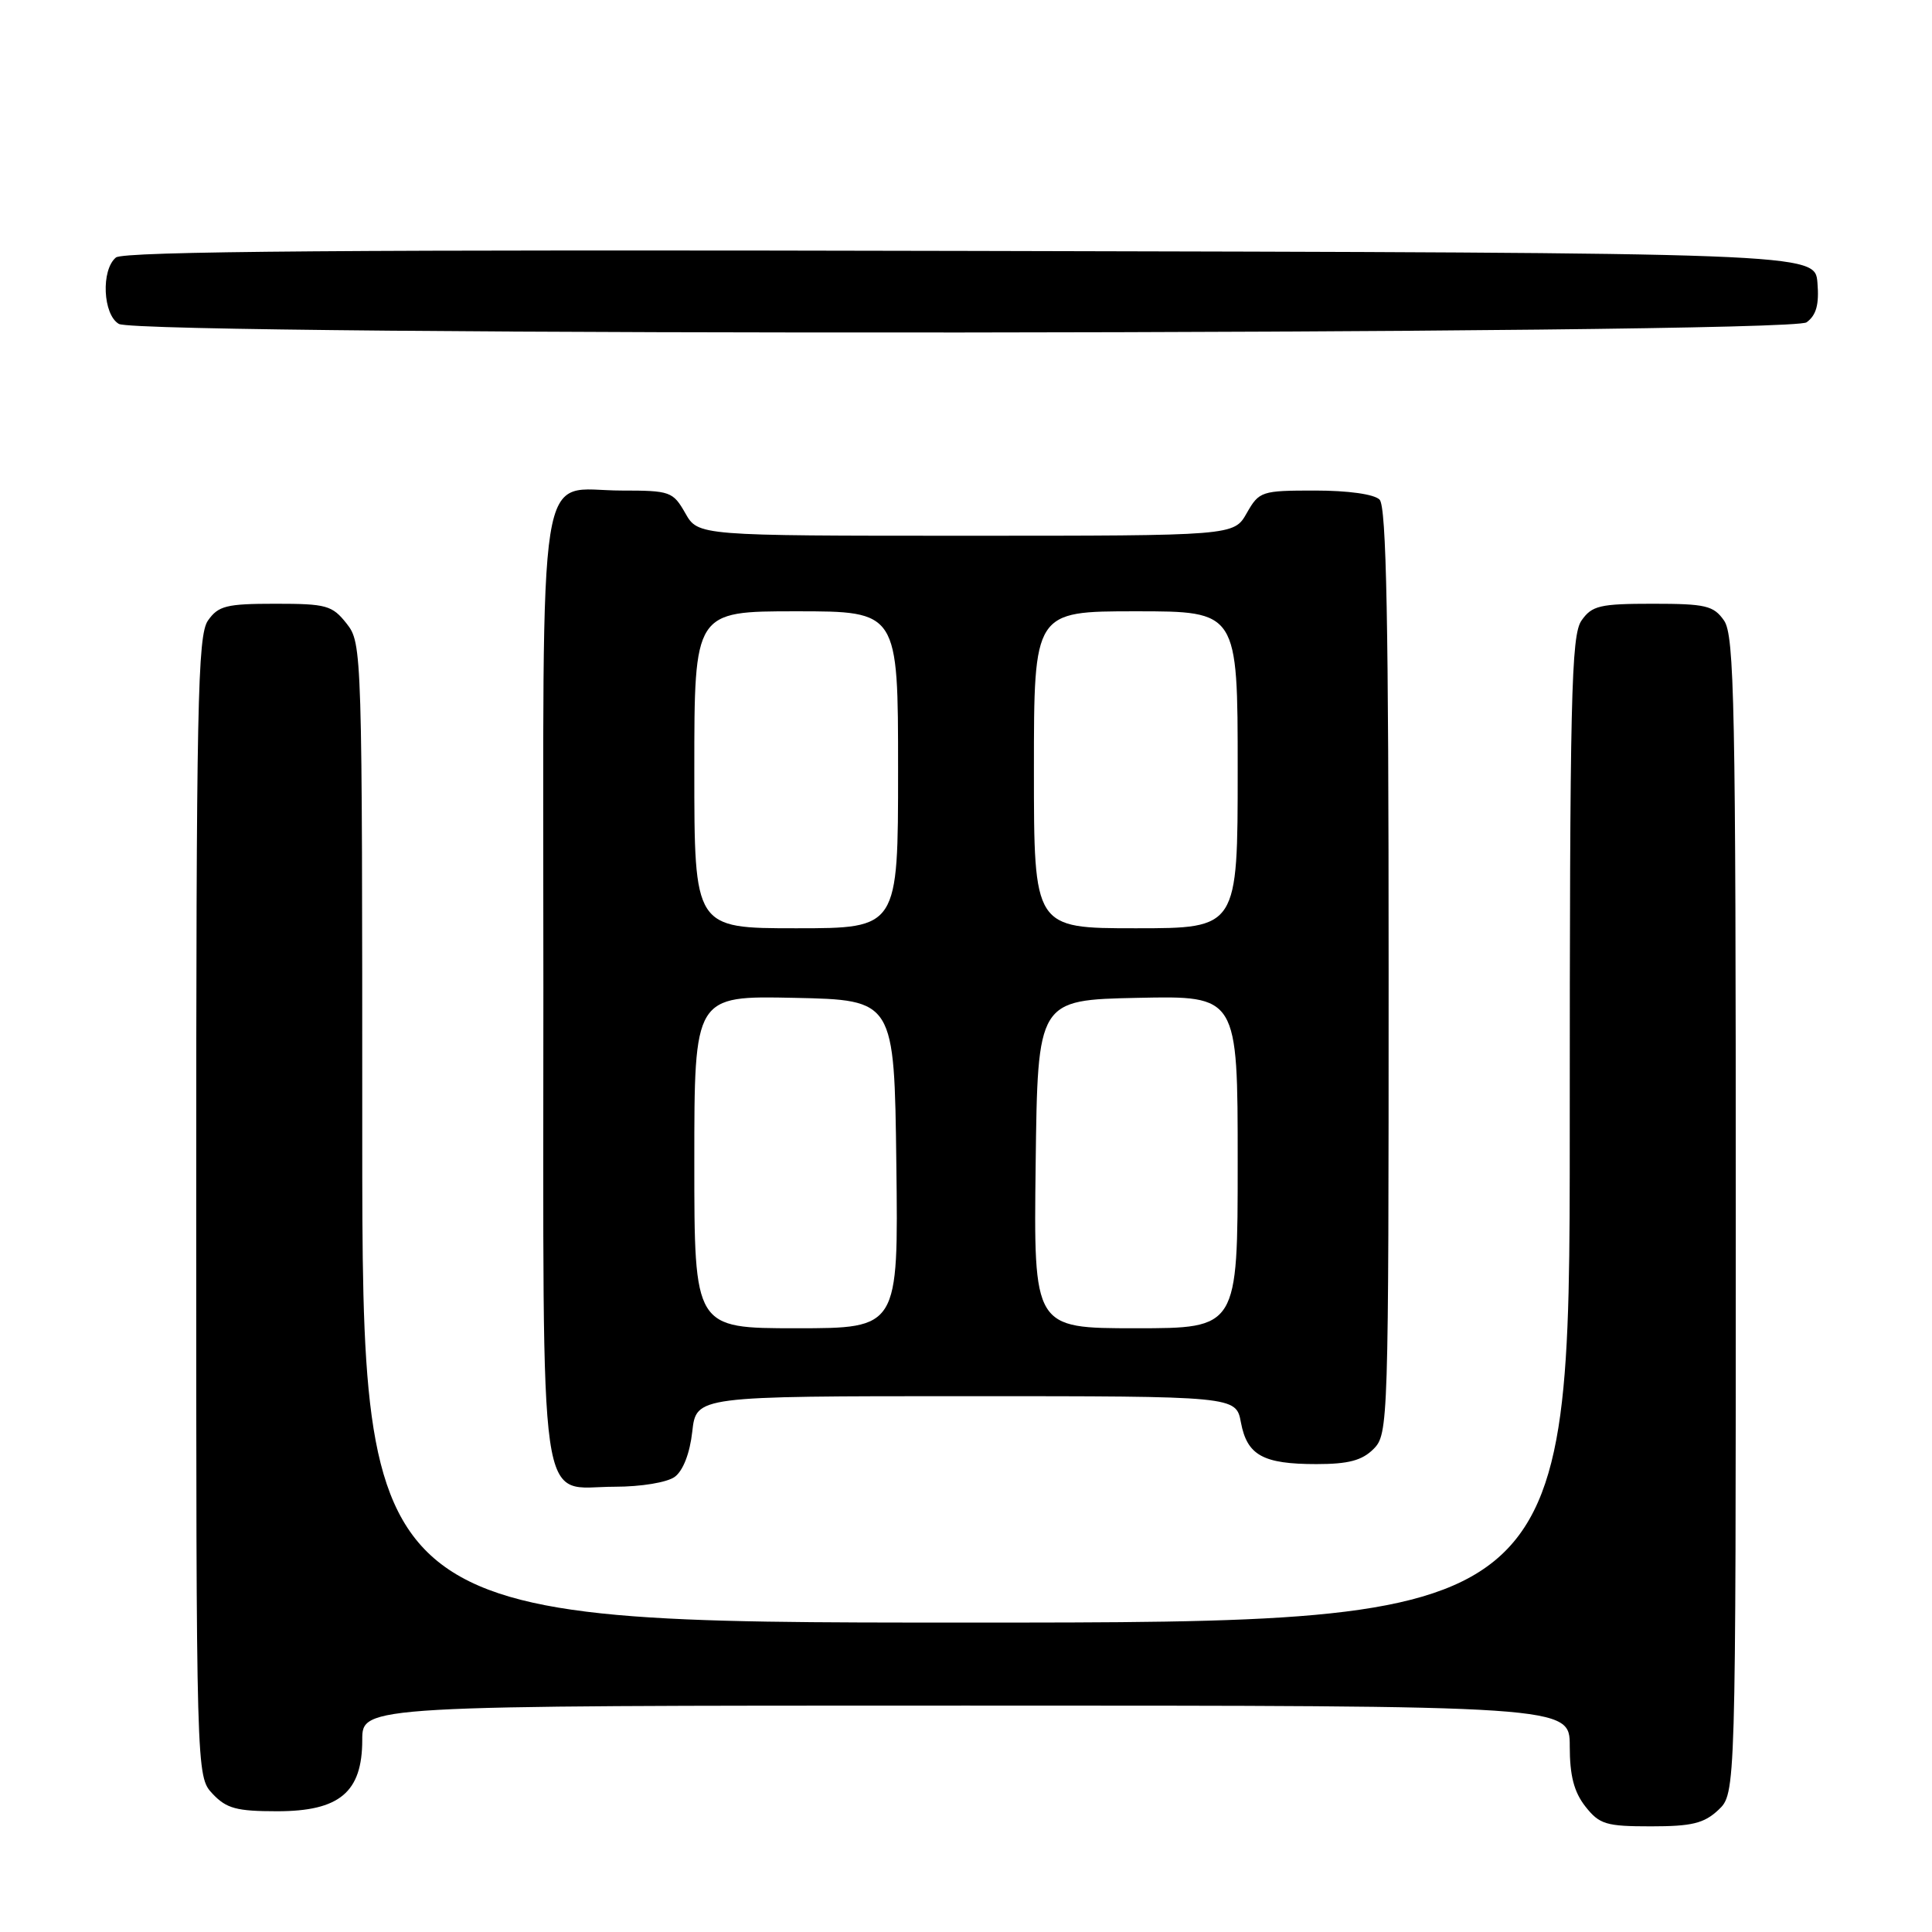 <?xml version="1.0" encoding="UTF-8" standalone="no"?>
<!DOCTYPE svg PUBLIC "-//W3C//DTD SVG 1.1//EN" "http://www.w3.org/Graphics/SVG/1.1/DTD/svg11.dtd" >
<svg xmlns="http://www.w3.org/2000/svg" xmlns:xlink="http://www.w3.org/1999/xlink" version="1.1" viewBox="0 0 256 256">
 <g >
 <path fill="currentColor"
d=" M 227.69 239.83 C 230.00 237.65 230.00 237.65 230.00 161.05 C 230.00 93.33 229.82 84.19 228.44 82.22 C 227.06 80.25 226.02 80.00 219.00 80.00 C 211.98 80.00 210.94 80.25 209.56 82.22 C 208.19 84.18 208.00 92.26 208.00 149.72 C 208.00 215.00 208.00 215.00 128.00 215.00 C 48.00 215.00 48.00 215.00 48.00 150.13 C 48.00 86.03 47.98 85.24 45.93 82.63 C 44.02 80.21 43.26 80.00 36.48 80.00 C 30.00 80.00 28.93 80.27 27.56 82.22 C 26.18 84.19 26.00 93.23 26.00 159.91 C 26.00 235.37 26.00 235.37 28.17 237.69 C 30.01 239.64 31.35 240.00 36.72 240.00 C 44.99 240.00 48.00 237.48 48.00 230.55 C 48.00 226.00 48.00 226.00 128.00 226.00 C 208.00 226.00 208.00 226.00 208.00 231.37 C 208.00 235.28 208.56 237.44 210.07 239.37 C 211.94 241.74 212.81 242.00 218.76 242.00 C 224.17 242.00 225.79 241.61 227.69 239.83 Z  M 89.41 195.69 C 90.51 194.88 91.41 192.57 91.73 189.69 C 92.26 185.00 92.26 185.00 128.02 185.00 C 163.78 185.00 163.78 185.00 164.43 188.49 C 165.25 192.84 167.36 194.00 174.43 194.00 C 178.67 194.00 180.48 193.52 182.00 192.00 C 183.96 190.04 184.00 188.67 184.00 128.70 C 184.00 82.36 183.71 67.11 182.80 66.20 C 182.08 65.48 178.63 65.00 174.25 65.00 C 167.14 65.00 166.85 65.10 165.20 67.99 C 163.50 70.99 163.50 70.99 128.00 70.99 C 92.50 70.99 92.50 70.99 90.80 67.99 C 89.17 65.13 88.79 65.00 82.38 65.00 C 70.99 65.00 72.00 58.60 72.00 130.83 C 72.00 202.76 71.18 197.00 81.46 197.00 C 84.96 197.00 88.39 196.43 89.41 195.69 Z  M 239.38 42.71 C 240.67 41.77 241.06 40.35 240.82 37.46 C 240.50 33.50 240.50 33.50 128.61 33.25 C 46.75 33.06 16.35 33.29 15.36 34.12 C 13.37 35.77 13.63 41.69 15.75 42.92 C 18.59 44.57 237.11 44.37 239.38 42.71 Z  M 92.00 153.97 C 92.00 131.94 92.00 131.94 105.25 132.22 C 118.50 132.50 118.50 132.50 118.77 154.25 C 119.04 176.00 119.04 176.00 105.52 176.00 C 92.00 176.00 92.00 176.00 92.00 153.97 Z  M 137.23 154.25 C 137.50 132.50 137.50 132.50 150.75 132.22 C 164.00 131.94 164.00 131.94 164.00 153.97 C 164.00 176.00 164.00 176.00 150.48 176.00 C 136.96 176.00 136.96 176.00 137.23 154.25 Z  M 92.00 102.00 C 92.00 81.00 92.00 81.00 105.50 81.00 C 119.00 81.00 119.00 81.00 119.00 102.00 C 119.00 123.00 119.00 123.00 105.50 123.00 C 92.00 123.00 92.00 123.00 92.00 102.00 Z  M 137.00 102.00 C 137.00 81.00 137.00 81.00 150.50 81.00 C 164.00 81.00 164.00 81.00 164.00 102.00 C 164.00 123.00 164.00 123.00 150.50 123.00 C 137.00 123.00 137.00 123.00 137.00 102.00 Z "/>
</g>
</svg>